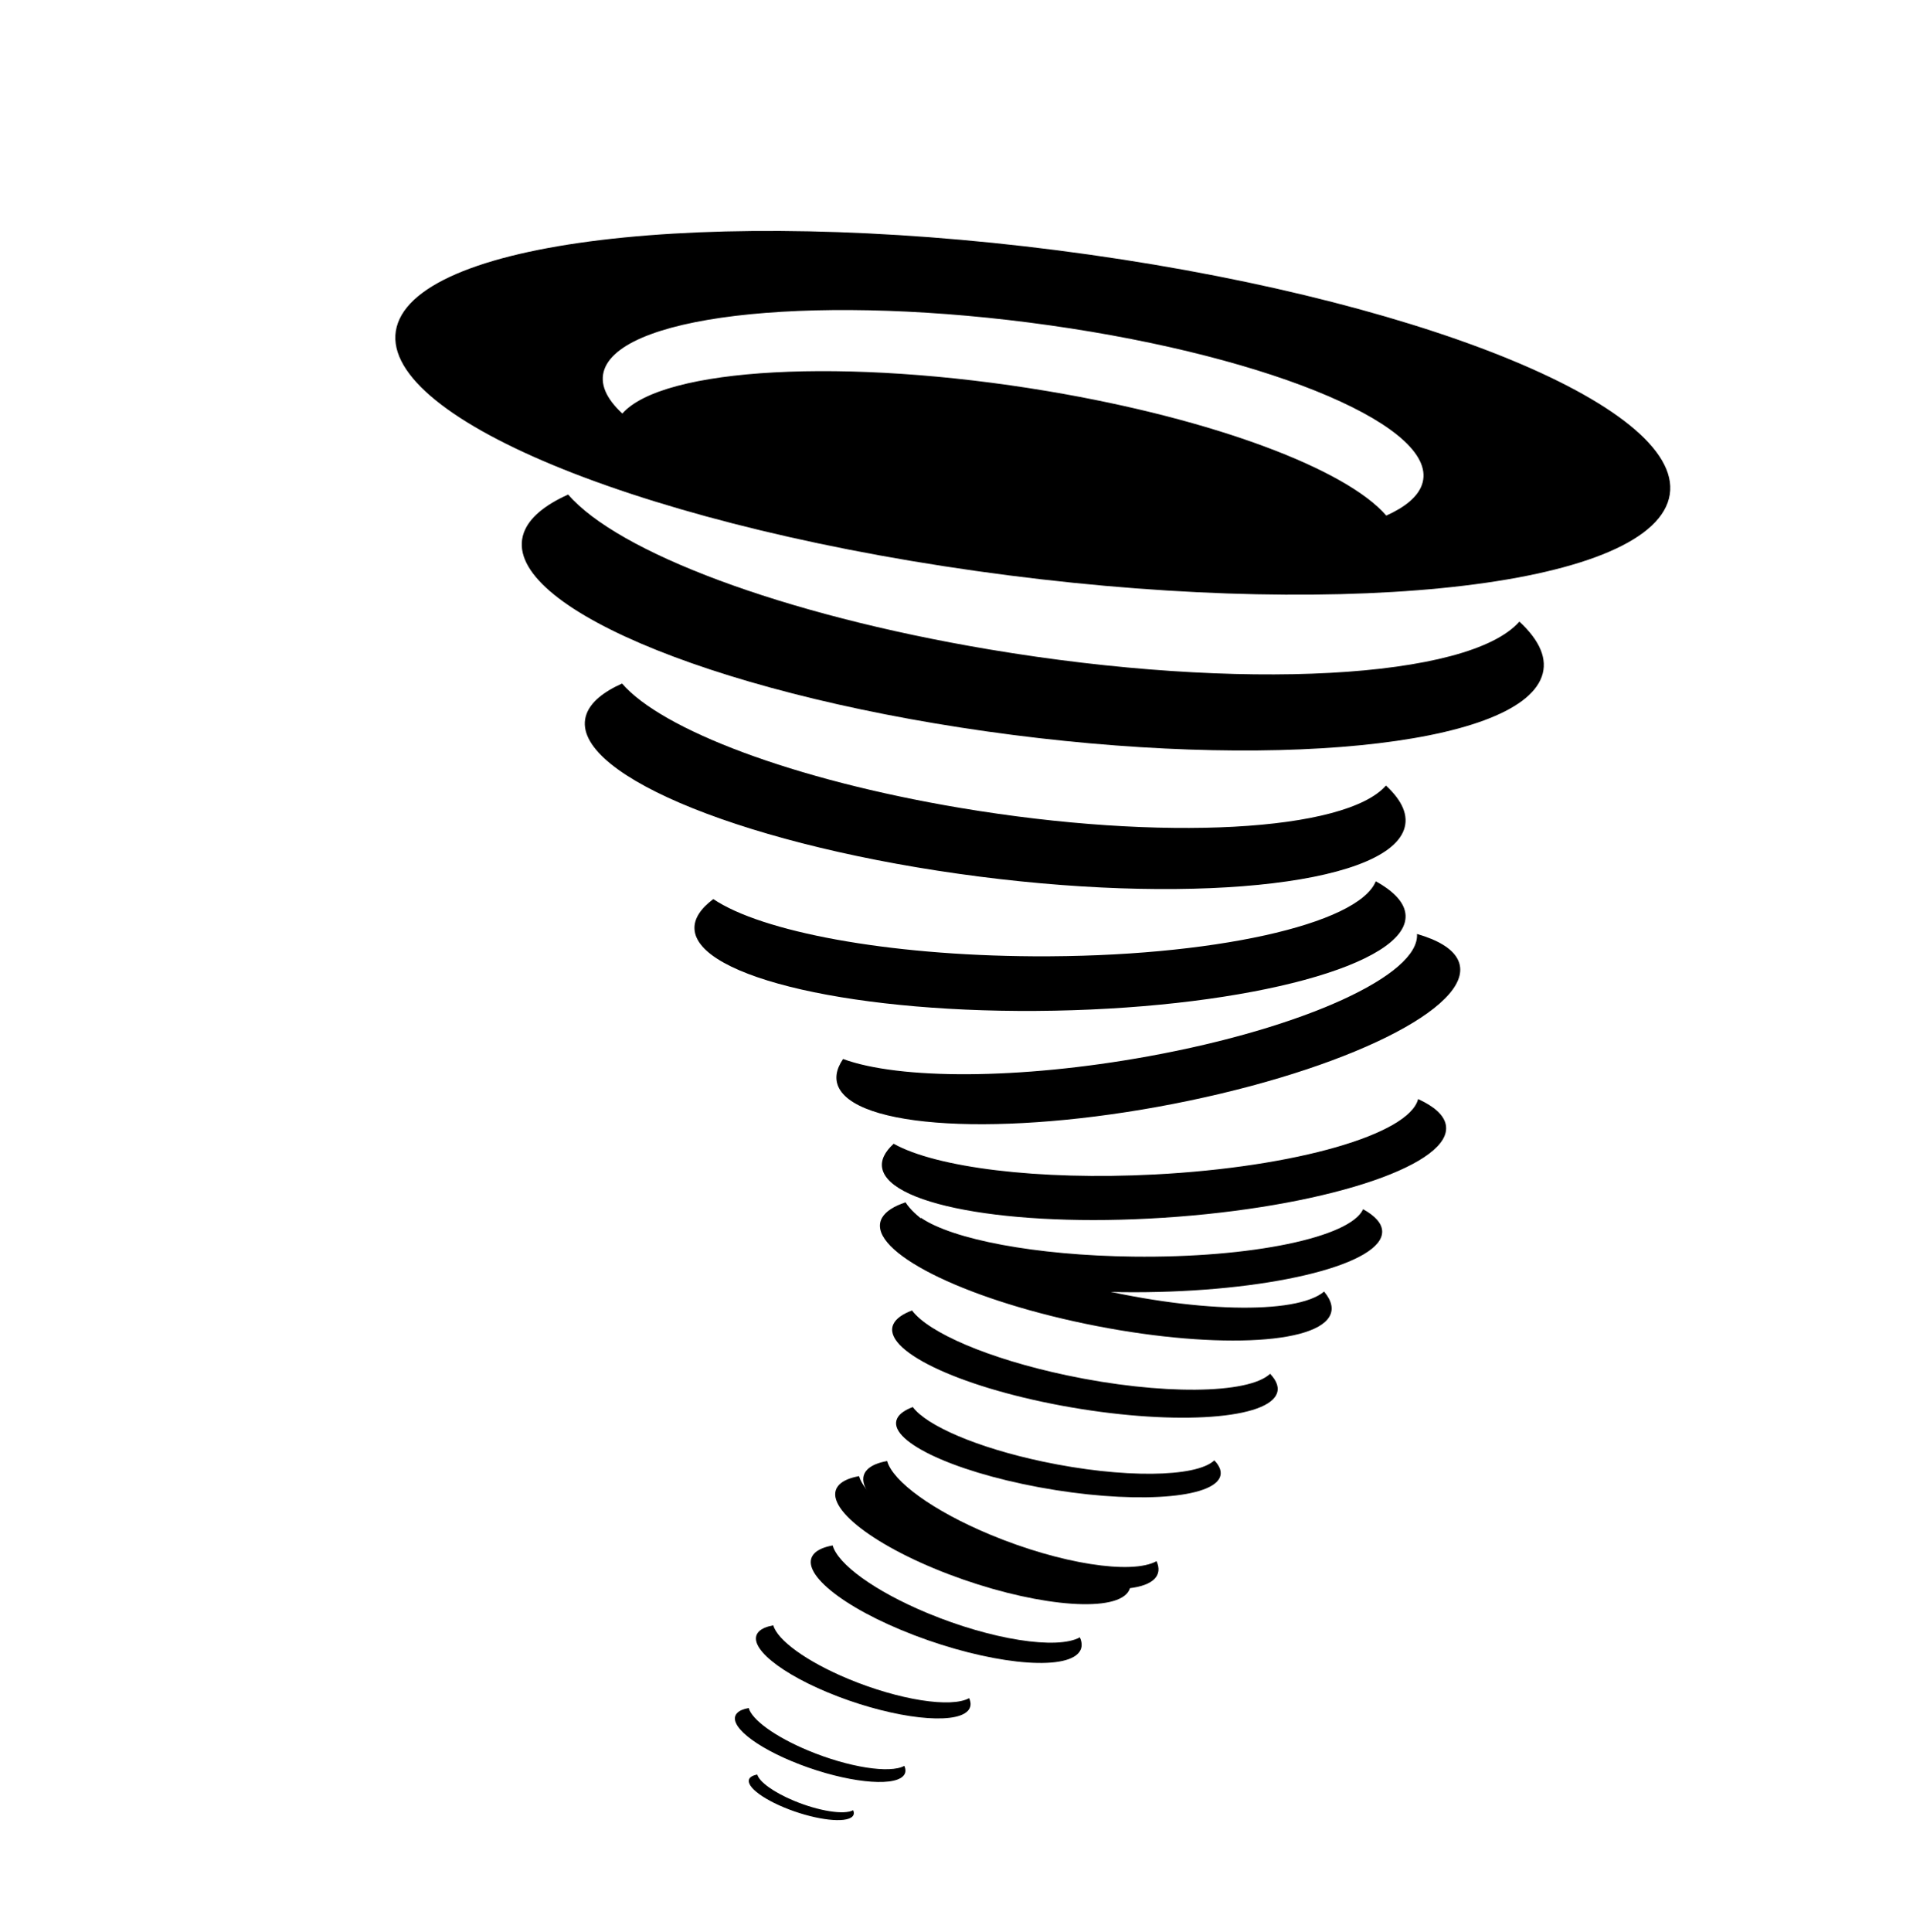 <?xml version="1.0" encoding="utf-8"?>
<!-- Generator: Adobe Illustrator 15.1.0, SVG Export Plug-In . SVG Version: 6.00 Build 0)  -->
<!DOCTYPE svg PUBLIC "-//W3C//DTD SVG 1.1//EN" "http://www.w3.org/Graphics/SVG/1.1/DTD/svg11.dtd">
<svg version="1.1" id="Layer_1" xmlns="http://www.w3.org/2000/svg" xmlns:xlink="http://www.w3.org/1999/xlink" x="0px" y="0px"
	 width="283.68px" height="283.92px" viewBox="0 0 283.68 283.92" enable-background="new 0 0 283.68 283.92" xml:space="preserve">
<g>
	<path d="M223.326,91.343c-7.379,8.409-40.864,10.321-77.934,4.087c-30.583-5.143-54.604-14.318-61.881-22.758
		c-3.457,1.552-5.726,3.425-6.513,5.602c-3.719,10.286,26.758,23.364,68.072,29.211c41.313,5.847,77.819,2.248,81.539-8.038
		C227.542,96.869,226.324,94.115,223.326,91.343"/>
	<path d="M203.715,115.438c-5.926,6.753-32.816,8.288-62.586,3.282c-24.56-4.13-43.851-11.499-49.695-18.276
		c-2.776,1.246-4.598,2.75-5.23,4.498c-2.987,8.261,21.489,18.764,54.667,23.459c33.178,4.696,62.495,1.806,65.481-6.455
		C207.102,119.876,206.122,117.664,203.715,115.438"/>
	<path d="M160.204,37.429c-51.537-7.293-97.075-2.804-101.714,10.027s33.379,29.146,84.915,36.439
		c51.536,7.294,97.075,2.805,101.715-10.026C249.758,61.038,211.739,44.724,160.204,37.429 M208.989,71.269
		c-0.632,1.748-2.453,3.252-5.229,4.498c-5.844-6.777-25.135-14.145-49.695-18.276c-29.769-5.006-56.66-3.471-62.586,3.282
		c-2.408-2.226-3.386-4.437-2.637-6.508c2.986-8.261,32.303-11.151,65.48-6.455C187.501,52.505,211.976,63.008,208.989,71.269"/>
	<path d="M202.217,129.508c-2.576,6.338-24.153,11.176-50.319,11.021c-21.587-0.128-39.944-3.617-47.049-8.41
		c-1.858,1.393-2.844,2.872-2.77,4.392c0.352,7.186,24.035,12.562,52.896,12.009c28.862-0.554,51.973-6.828,51.621-14.014
		C206.507,132.705,204.951,131.017,202.217,129.508"/>
	<path d="M208.276,137.247c0.413,5.988-16.483,13.798-39.514,17.982c-19,3.453-36.584,3.423-44.841,0.39
		c-1.044,1.529-1.285,2.99-0.579,4.312c3.341,6.249,26.395,7.058,51.493,1.805c25.097-5.254,42.733-14.576,39.393-20.825
		C213.391,139.344,211.313,138.12,208.276,137.247"/>
	<path d="M208.439,161.506c-1.3,5.156-17.88,9.997-38.694,11.081c-17.174,0.895-32.175-1.031-38.386-4.514
		c-1.313,1.194-1.923,2.414-1.685,3.619c1.127,5.695,20.584,8.876,43.458,7.104c22.874-1.771,40.504-7.824,39.377-13.52
		C212.227,163.85,210.791,162.579,208.439,161.506"/>
	<path d="M194.619,189.798c-4.065,3.444-19.355,3.116-35.555-0.927c-13.365-3.336-23.415-8.218-25.966-12.188
		c-1.696,0.562-2.884,1.308-3.429,2.239c-2.577,4.399,10.049,11.227,28.199,15.248c18.15,4.02,34.952,3.713,37.528-0.688
		C196.042,192.379,195.731,191.124,194.619,189.798"/>
	<path d="M200.356,177.693c-1.866,4.121-16.363,7.181-33.8,6.966c-14.386-0.177-26.54-2.532-31.162-5.687
		c-1.271,0.899-1.963,1.859-1.95,2.851c0.066,4.686,15.725,8.294,34.975,8.059c19.251-0.235,34.804-4.226,34.738-8.911
		C203.141,179.796,202.144,178.689,200.356,177.693"/>
	<path d="M186.685,201.877c-3.171,3.009-16.042,3.158-29.942,0.214c-11.468-2.431-20.26-6.251-22.687-9.518
		c-1.386,0.521-2.331,1.181-2.722,1.978c-1.851,3.77,9.244,9.153,24.782,12.024c15.538,2.872,29.634,2.146,31.485-1.625
		C188.064,204.006,187.714,202.96,186.685,201.877"/>
	<path d="M178.486,214.599c-2.67,2.534-13.509,2.66-25.214,0.18c-9.655-2.046-17.061-5.264-19.104-8.014
		c-1.167,0.438-1.963,0.994-2.293,1.665c-1.558,3.174,7.785,7.708,20.869,10.126c13.084,2.419,24.954,1.806,26.513-1.368
		C179.648,216.392,179.354,215.511,178.486,214.599"/>
	<path d="M169.992,229.413c-3.623,2.018-14.148,0.393-24.437-3.892c-8.488-3.533-14.316-7.837-15.158-10.823
		c-1.308,0.235-2.306,0.643-2.901,1.239c-2.814,2.814,4.347,8.702,15.993,13.148c11.646,4.446,23.367,5.769,26.181,2.953
		C170.376,231.333,170.454,230.435,169.992,229.413"/>
	<path d="M165.867,231.634c-3.623,2.017-14.148,0.392-24.437-3.892c-8.488-3.533-14.317-7.838-15.158-10.823
		c-1.308,0.234-2.306,0.643-2.901,1.239c-2.814,2.814,4.347,8.701,15.993,13.148c11.646,4.446,23.367,5.769,26.181,2.953
		C166.251,233.554,166.329,232.654,165.867,231.634"/>
	<path d="M158.722,240.606c-3.325,1.852-12.981,0.359-22.423-3.57c-7.788-3.243-13.136-7.191-13.909-9.933
		c-1.2,0.217-2.115,0.592-2.661,1.138c-2.582,2.584,3.988,7.985,14.675,12.065c10.686,4.08,21.442,5.293,24.023,2.709
		C159.074,242.369,159.146,241.544,158.722,240.606"/>
	<path d="M142.45,249.542c-2.634,1.468-10.286,0.285-17.766-2.829c-6.171-2.569-10.409-5.697-11.02-7.869
		c-0.951,0.171-1.677,0.468-2.109,0.9c-2.046,2.047,3.16,6.327,11.627,9.561c8.467,3.232,16.989,4.193,19.034,2.146
		C142.729,250.938,142.786,250.284,142.45,249.542"/>
	<path d="M132.922,259.493c-2.093,1.165-8.173,0.227-14.116-2.248c-4.903-2.042-8.271-4.526-8.757-6.253
		c-0.755,0.136-1.332,0.372-1.675,0.716c-1.626,1.627,2.511,5.027,9.238,7.597c6.728,2.568,13.499,3.332,15.124,1.706
		C133.145,260.603,133.189,260.083,132.922,259.493"/>
	<path d="M125.399,266.009c-1.289,0.718-5.035,0.139-8.696-1.386c-3.02-1.257-5.094-2.789-5.394-3.852
		c-0.465,0.084-0.82,0.229-1.032,0.44c-1.001,1.002,1.547,3.098,5.691,4.681c4.144,1.582,8.315,2.052,9.317,1.05
		C125.536,266.691,125.563,266.371,125.399,266.009"/>
</g>
</svg>
